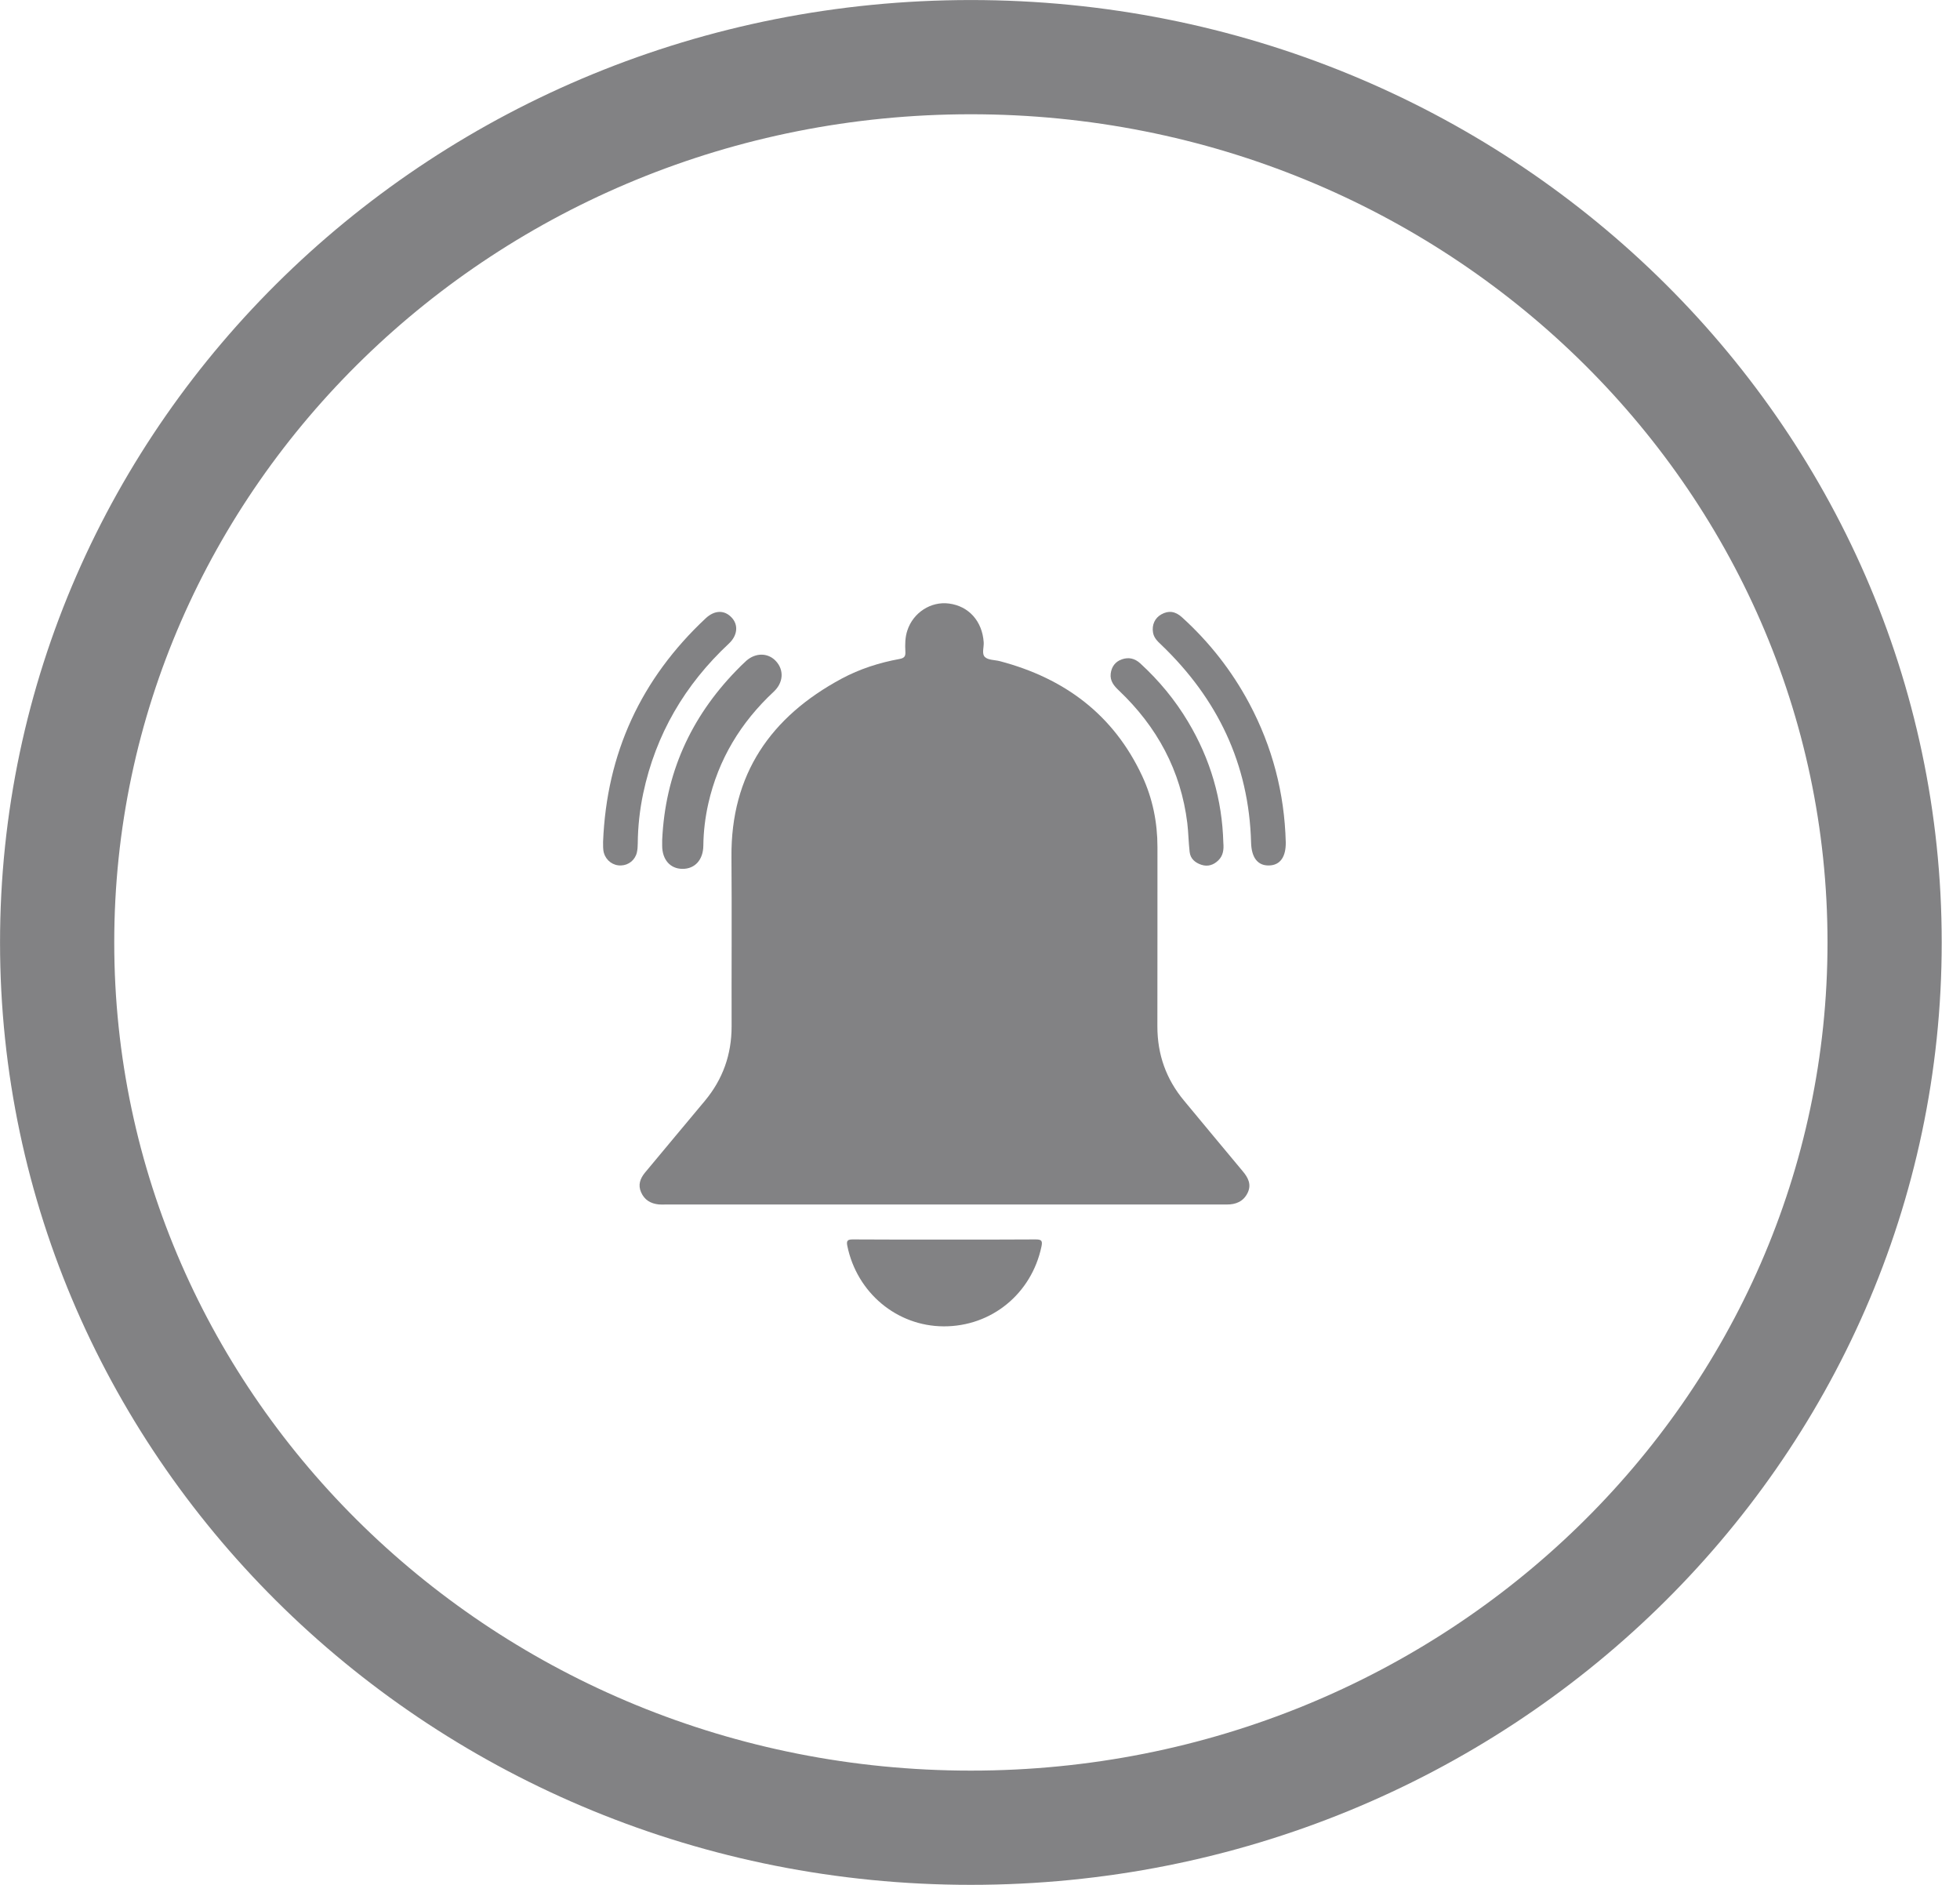 <svg width="26" height="25" viewBox="0 0 26 25" fill="none" xmlns="http://www.w3.org/2000/svg">
<path d="M25 12.5C25 18.964 19.595 24.242 12.879 24.242C6.163 24.242 0.758 18.964 0.758 12.5C0.758 6.036 6.163 0.758 12.879 0.758C19.595 0.758 25 6.036 25 12.5Z" stroke="#828284" stroke-width="1.515"/>
<g clip-path="url(#clip0_1_1437)">
<path d="M12.52 15.976C11.287 15.976 10.056 15.976 8.824 15.976C8.795 15.976 8.767 15.978 8.739 15.975C8.631 15.964 8.549 15.916 8.504 15.813C8.461 15.715 8.492 15.631 8.556 15.553C8.821 15.236 9.085 14.917 9.351 14.6C9.589 14.314 9.705 13.986 9.705 13.614C9.703 12.864 9.709 12.115 9.703 11.366C9.694 10.27 10.223 9.508 11.163 9.002C11.405 8.872 11.665 8.789 11.934 8.74C12.002 8.727 12.013 8.7 12.01 8.642C12.005 8.548 12.006 8.454 12.036 8.363C12.113 8.125 12.349 7.973 12.589 8.005C12.851 8.039 13.03 8.239 13.049 8.518C13.054 8.585 13.019 8.673 13.067 8.716C13.111 8.756 13.195 8.752 13.262 8.769C14.121 8.995 14.773 9.479 15.153 10.296C15.29 10.592 15.354 10.907 15.354 11.235C15.353 12.028 15.355 12.821 15.353 13.614C15.353 13.986 15.469 14.314 15.708 14.6C15.967 14.91 16.223 15.223 16.483 15.532C16.558 15.62 16.604 15.711 16.55 15.822C16.494 15.936 16.395 15.977 16.271 15.976C15.259 15.975 14.246 15.976 13.234 15.976C12.996 15.976 12.758 15.976 12.52 15.976Z" fill="#828284"/>
<path d="M12.534 16.441C12.935 16.441 13.337 16.442 13.738 16.439C13.816 16.439 13.832 16.456 13.815 16.535C13.683 17.159 13.153 17.594 12.519 17.592C11.897 17.59 11.367 17.146 11.24 16.525C11.225 16.455 11.245 16.439 11.312 16.439C11.719 16.442 12.127 16.441 12.534 16.441Z" fill="#828284"/>
<path d="M8 11.166C8.047 9.991 8.503 9.004 9.361 8.201C9.479 8.091 9.608 8.089 9.703 8.188C9.797 8.285 9.786 8.426 9.67 8.535C9.085 9.081 8.698 9.74 8.532 10.525C8.486 10.743 8.462 10.964 8.46 11.187C8.46 11.228 8.457 11.269 8.448 11.308C8.424 11.408 8.338 11.476 8.238 11.479C8.134 11.483 8.043 11.417 8.012 11.316C7.997 11.267 8.001 11.217 8 11.166Z" fill="#828284"/>
<path d="M17.056 11.171C17.059 11.367 16.981 11.476 16.834 11.479C16.684 11.483 16.601 11.375 16.596 11.175C16.568 10.132 16.15 9.265 15.401 8.549C15.352 8.503 15.306 8.458 15.295 8.388C15.278 8.288 15.32 8.196 15.405 8.149C15.501 8.095 15.59 8.106 15.679 8.187C16.042 8.516 16.34 8.896 16.571 9.328C16.878 9.904 17.039 10.518 17.056 11.171Z" fill="#828284"/>
<path d="M8.784 11.141C8.824 10.267 9.158 9.522 9.765 8.896C9.809 8.851 9.853 8.806 9.9 8.764C10.026 8.653 10.192 8.657 10.295 8.771C10.403 8.89 10.391 9.055 10.265 9.173C9.827 9.581 9.529 10.071 9.396 10.658C9.355 10.841 9.332 11.027 9.33 11.216C9.328 11.404 9.218 11.526 9.052 11.524C8.89 11.523 8.784 11.401 8.784 11.217C8.784 11.191 8.784 11.166 8.784 11.141Z" fill="#828284"/>
<path d="M16.228 11.179C16.236 11.27 16.225 11.35 16.161 11.412C16.098 11.473 16.022 11.498 15.937 11.47C15.854 11.443 15.791 11.39 15.781 11.3C15.766 11.172 15.765 11.044 15.75 10.917C15.664 10.22 15.349 9.64 14.844 9.16C14.777 9.097 14.722 9.031 14.734 8.934C14.745 8.843 14.795 8.775 14.882 8.745C14.972 8.714 15.053 8.732 15.125 8.798C15.374 9.026 15.587 9.283 15.76 9.573C16.057 10.069 16.213 10.607 16.228 11.179Z" fill="#828284"/>
</g>
<defs>
<clipPath id="clip0_1_1437">
<rect width="9.056" height="9.592" fill="white" transform="translate(8 8)"/>
</clipPath>
</defs>
</svg>
